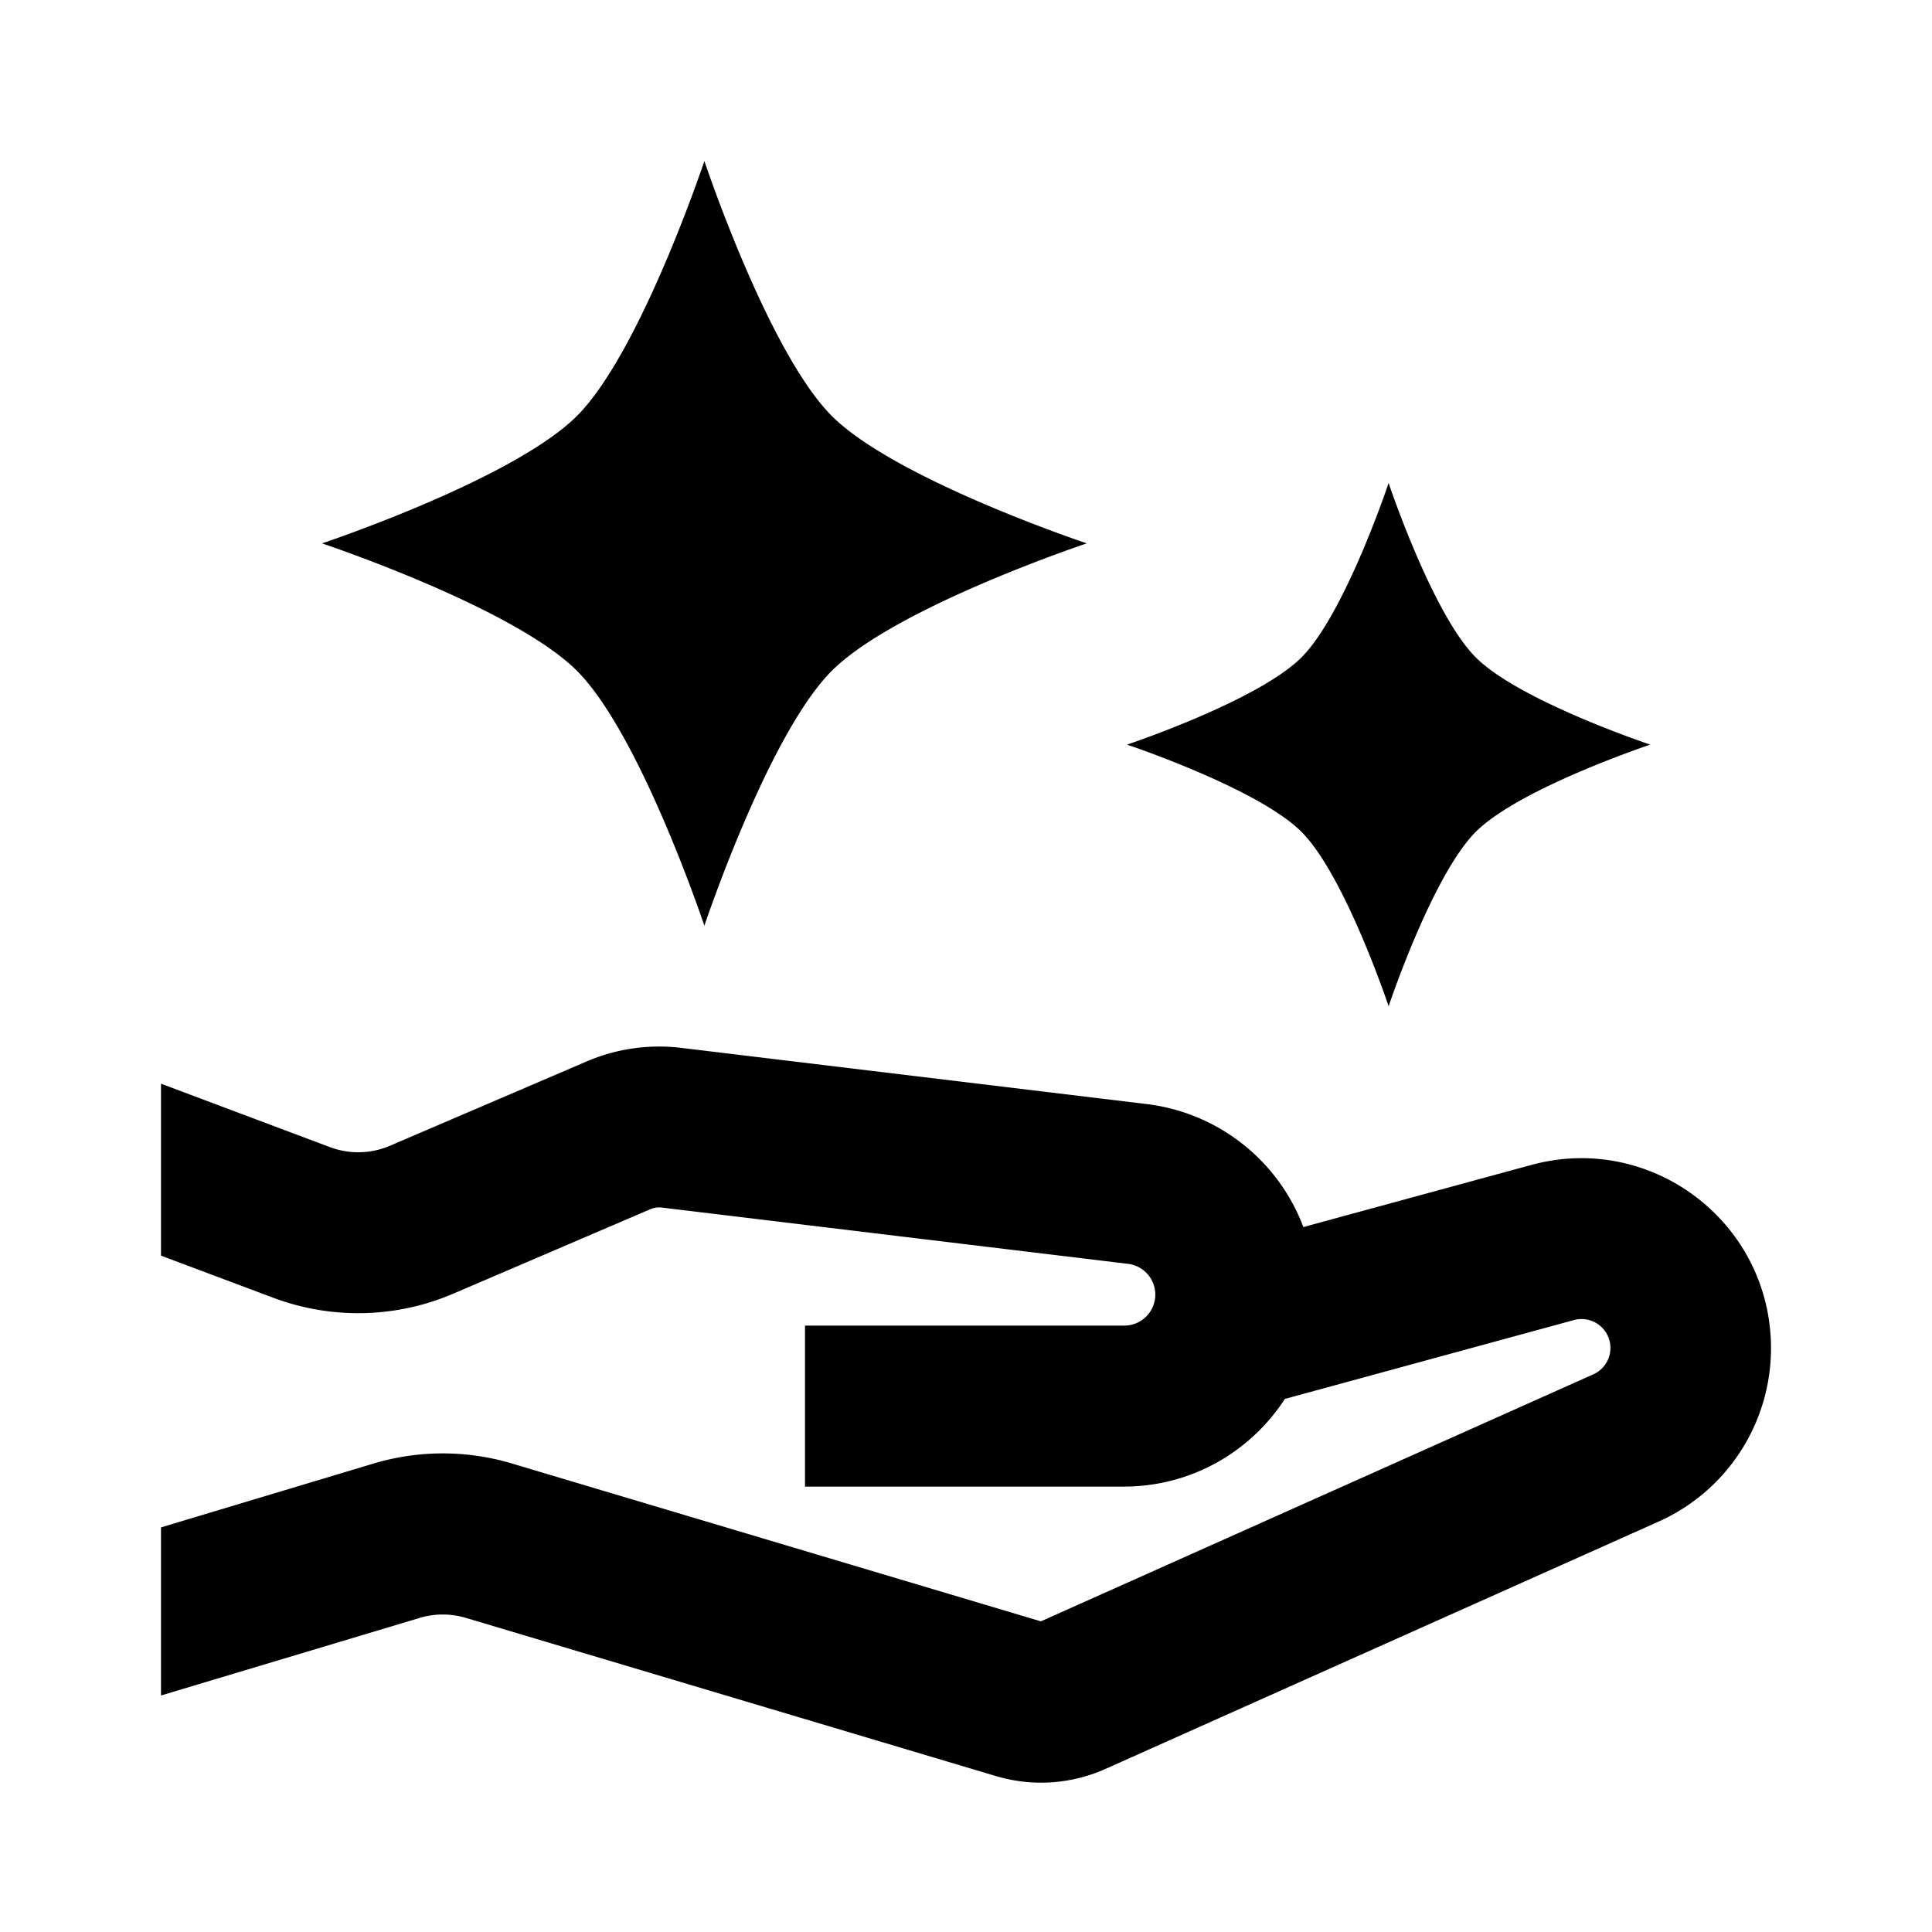 <svg viewBox="0 0 24 24" focusable="false" width="24" height="24" aria-hidden="true" class="svg-icon" xmlns="http://www.w3.org/2000/svg"><path d="m2 21.062 3.214-.964a1 1 0 0 1 .573-0l6.585 1.965a1.96 1.96 0 0 0 1.361-.089l6.87-3.072A2.359 2.359 0 0 0 22 16.748c0-1.556-1.479-2.686-2.98-2.276l-2.829.771a2.386 2.386 0 0 0-1.947-1.528l-5.782-.698a2.283 2.283 0 0 0-1.173.168l-2.445 1.048a1 1 0 0 1-.745.017L2 13.462v2.136l1.397.524a3 3 0 0 0 2.235-.052l2.445-1.048a.285.285 0 0 1 .146-.021l5.782.698a.385.385 0 0 1-.046.768H10v2h3.958c.848 0 1.58-.438 2.003-1.089l3.585-.978a.359.359 0 0 1 .241.675l-6.857 3.066-6.571-1.961a3.001 3.001 0 0 0-1.72.001L2 18.974v2.088zM17.25 6s.542 1.625 1.083 2.167C18.875 8.708 20.5 9.25 20.5 9.25s-1.625.542-2.167 1.083C17.792 10.875 17.25 12.5 17.25 12.5s-.542-1.625-1.083-2.167C15.625 9.792 14 9.25 14 9.25s1.625-.542 2.167-1.083C16.708 7.625 17.25 6 17.25 6zm-8.5-4s.792 2.375 1.583 3.167C11.125 5.958 13.5 6.75 13.5 6.75s-2.375.792-3.167 1.583C9.542 9.125 8.75 11.5 8.75 11.5s-.792-2.375-1.583-3.167C6.375 7.542 4 6.75 4 6.75s2.375-.792 3.167-1.583C7.958 4.375 8.75 2 8.75 2z"></path></svg>